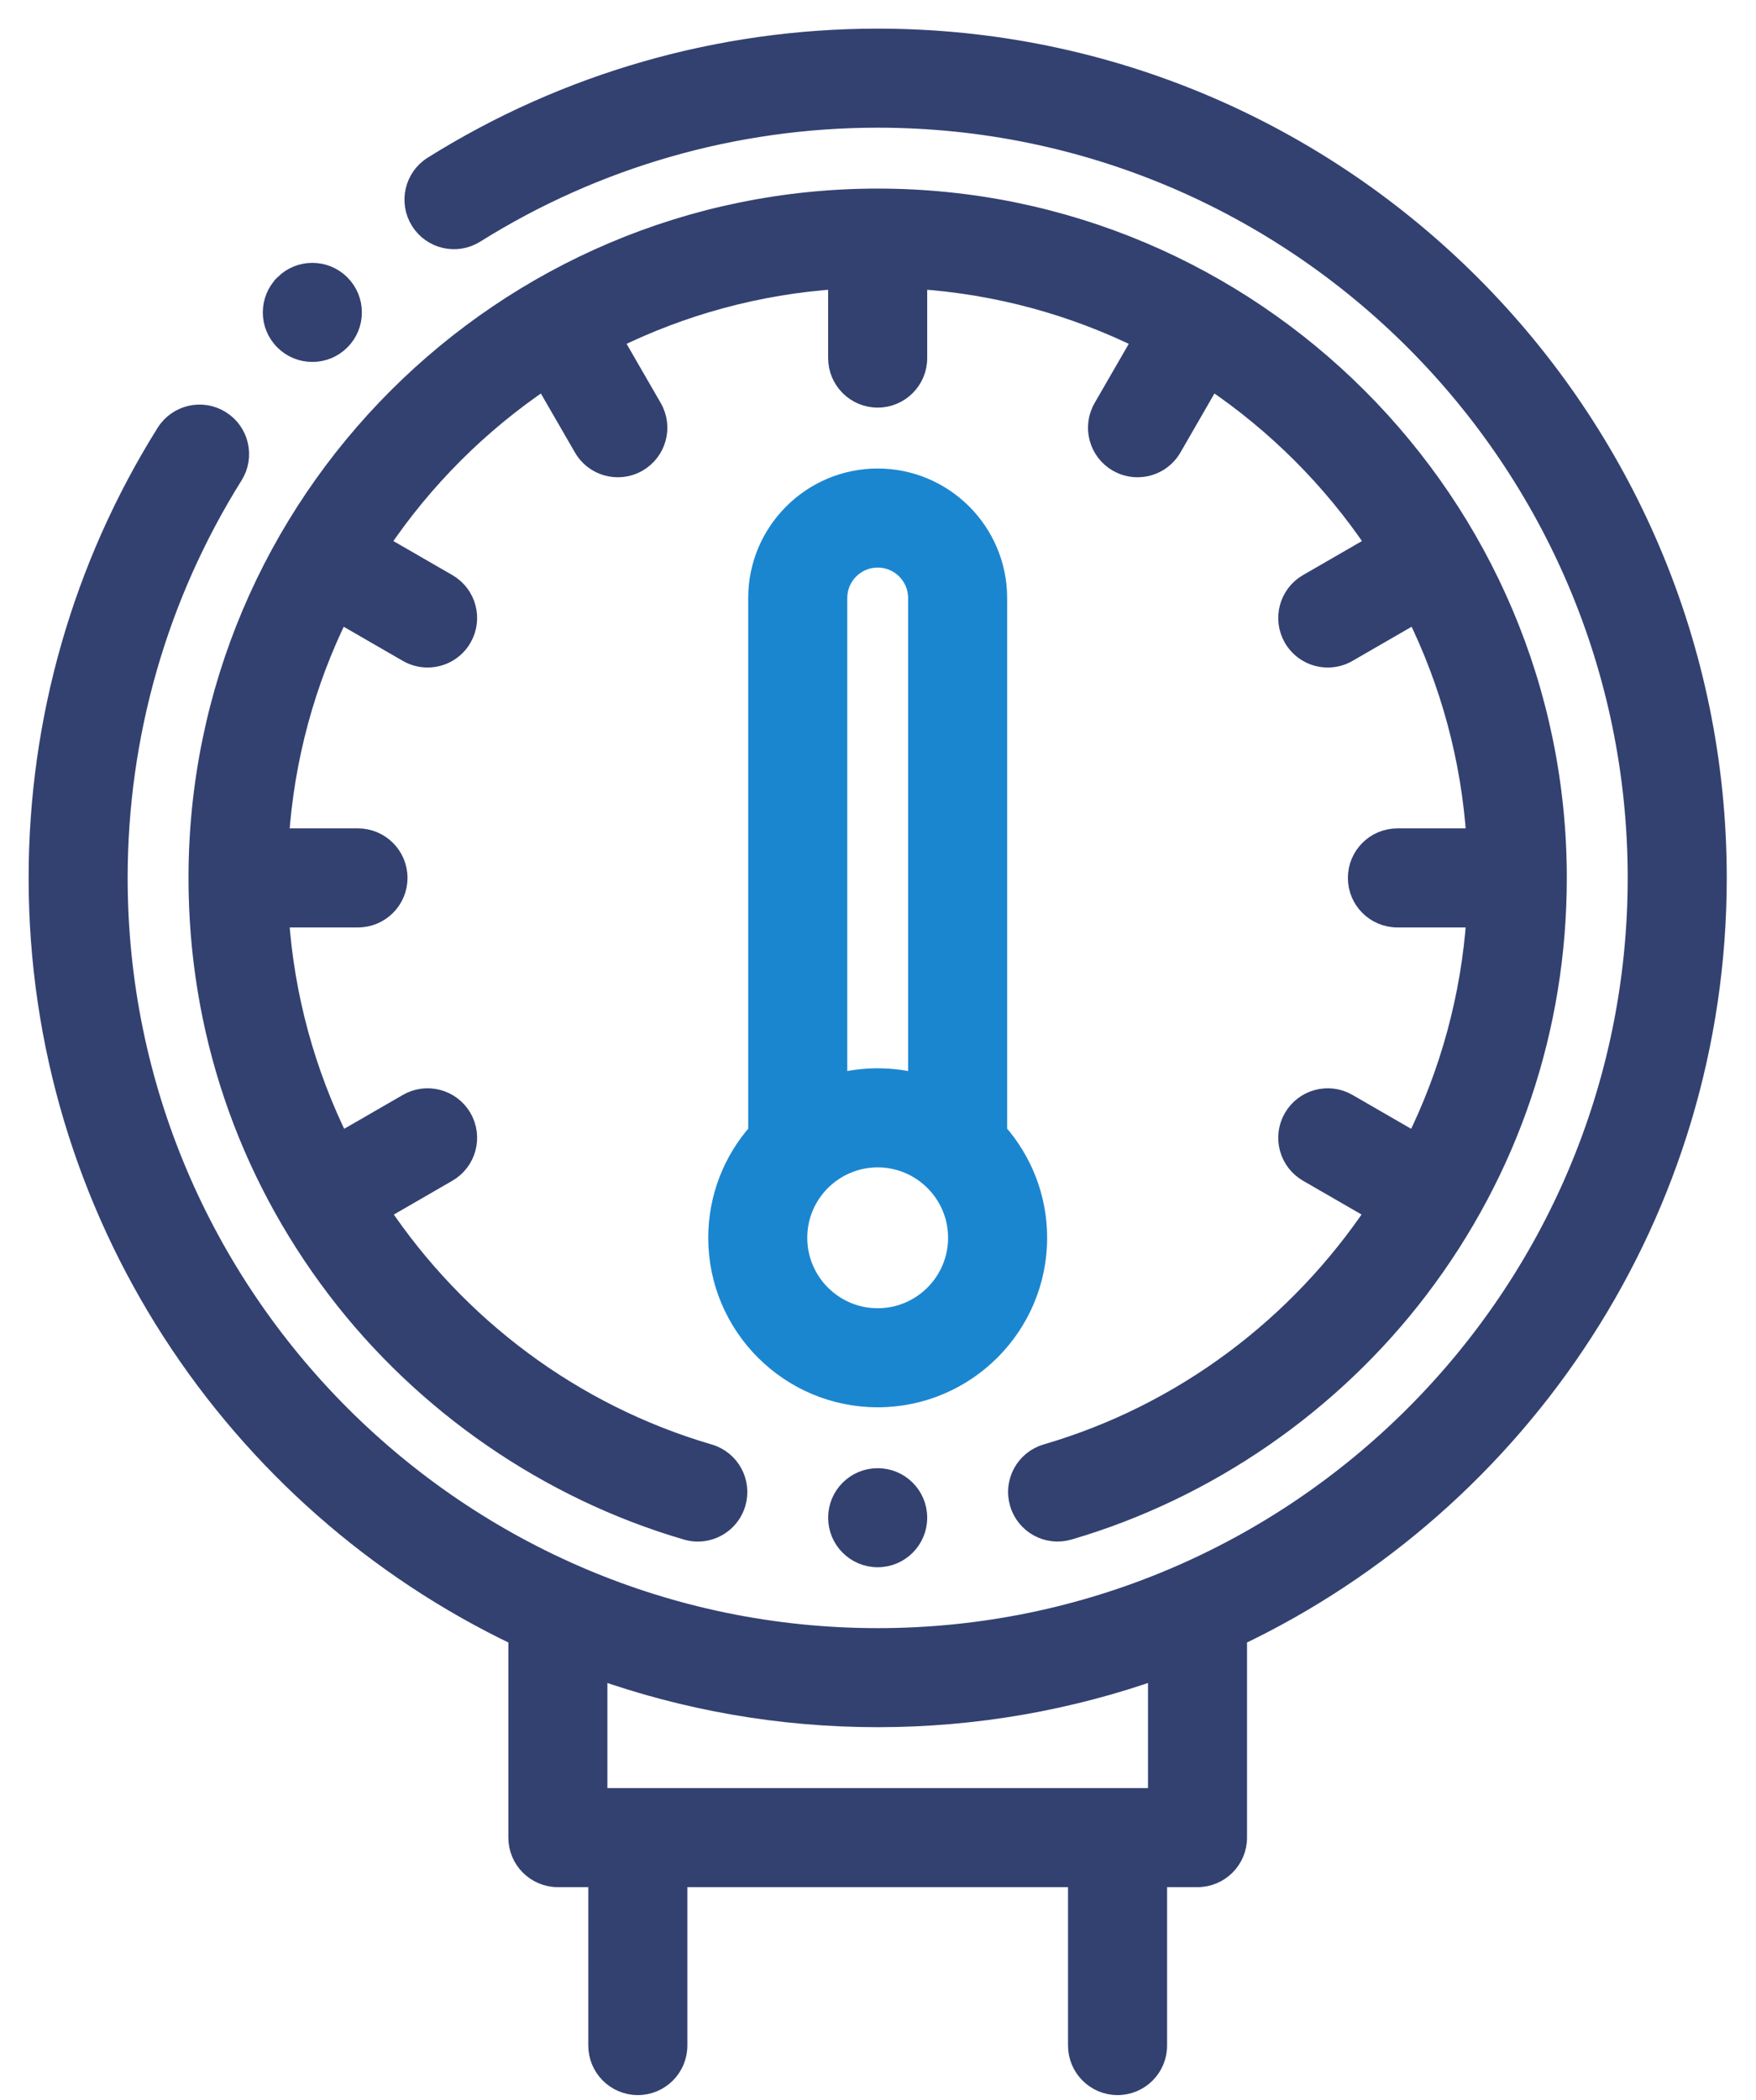 <svg width="46" height="55" viewBox="0 0 46 55" fill="none" xmlns="http://www.w3.org/2000/svg">
<path d="M44.984 22.992C44.984 10.866 35.118 1 22.992 1C18.858 1 14.827 2.155 11.337 4.341C10.847 4.648 10.698 5.294 11.005 5.785C11.312 6.275 11.958 6.424 12.448 6.116C15.605 4.139 19.251 3.094 22.992 3.094C33.964 3.094 42.889 12.021 42.889 22.992C42.889 33.964 33.964 42.89 22.992 42.89C12.02 42.89 3.094 33.964 3.094 22.992C3.094 19.251 4.139 15.605 6.116 12.449C6.423 11.959 6.274 11.312 5.784 11.006C5.294 10.698 4.648 10.847 4.341 11.337C2.155 14.827 1 18.857 1 22.992C1 31.747 6.143 39.323 13.567 42.859V48.126C13.567 48.704 14.036 49.173 14.614 49.173H15.661V53.572C15.661 54.15 16.13 54.619 16.709 54.619C17.287 54.619 17.756 54.15 17.756 53.572V49.173H28.228V53.572C28.228 54.15 28.697 54.619 29.276 54.619C29.854 54.619 30.323 54.15 30.323 53.572V49.173H31.37C31.948 49.173 32.417 48.704 32.417 48.126V42.859C39.84 39.323 44.984 31.748 44.984 22.992ZM30.323 47.079H15.661V43.726C17.956 44.539 20.423 44.984 22.992 44.984C25.561 44.984 28.029 44.539 30.323 43.726V47.079Z" fill="#334171" stroke="#334171" stroke-width="0.5"/>
<path d="M27.998 40.08C31.617 39.021 34.874 36.777 37.169 33.761C39.541 30.643 40.794 26.919 40.794 22.992C40.794 13.175 32.808 5.189 22.992 5.189C13.175 5.189 5.188 13.175 5.188 22.992C5.188 26.919 6.442 30.643 8.814 33.761C11.109 36.777 14.366 39.021 17.985 40.08C18.084 40.109 18.183 40.123 18.28 40.123C18.733 40.123 19.151 39.826 19.285 39.369C19.447 38.814 19.129 38.232 18.573 38.07C14.974 37.017 11.962 34.716 9.958 31.727L11.725 30.706C12.226 30.417 12.398 29.776 12.108 29.275C11.819 28.774 11.179 28.603 10.678 28.892L8.908 29.914C8.013 28.104 7.459 26.114 7.319 24.039H9.377C9.956 24.039 10.425 23.57 10.425 22.992C10.425 22.414 9.956 21.945 9.377 21.945H7.319C7.458 19.846 8.01 17.858 8.896 16.063L10.678 17.092C10.843 17.187 11.023 17.232 11.2 17.232C11.562 17.232 11.915 17.044 12.108 16.709C12.398 16.207 12.226 15.567 11.725 15.278L9.946 14.251C11.088 12.552 12.552 11.088 14.25 9.947L15.278 11.726C15.472 12.062 15.824 12.249 16.185 12.249C16.363 12.249 16.543 12.204 16.708 12.109C17.209 11.82 17.381 11.179 17.091 10.678L16.063 8.897C17.858 8.011 19.845 7.458 21.944 7.319V9.378C21.944 9.956 22.413 10.425 22.992 10.425C23.57 10.425 24.039 9.956 24.039 9.378V7.319C26.138 7.458 28.125 8.011 29.92 8.897L28.892 10.678C28.602 11.179 28.774 11.82 29.275 12.109C29.44 12.204 29.62 12.249 29.797 12.249C30.16 12.249 30.511 12.062 30.706 11.726L31.732 9.946C33.431 11.088 34.895 12.552 36.037 14.251L34.258 15.278C33.757 15.567 33.586 16.207 33.875 16.709C34.069 17.044 34.42 17.232 34.782 17.232C34.96 17.232 35.14 17.187 35.305 17.092L37.087 16.063C37.973 17.858 38.526 19.846 38.664 21.945H36.606C36.027 21.945 35.559 22.414 35.559 22.992C35.559 23.57 36.027 24.039 36.606 24.039H38.664C38.523 26.114 37.97 28.104 37.075 29.914L35.305 28.892C34.805 28.603 34.164 28.774 33.875 29.275C33.586 29.776 33.757 30.416 34.258 30.706L36.026 31.726C34.021 34.715 31.01 37.017 27.41 38.069C26.855 38.232 26.537 38.814 26.7 39.369C26.862 39.924 27.443 40.242 27.998 40.08Z" fill="#334171" stroke="#334171" stroke-width="0.5"/>
<path d="M27.181 32.417C27.181 31.358 26.784 30.39 26.133 29.651V15.661C26.133 13.929 24.724 12.52 22.992 12.52C21.259 12.52 19.85 13.929 19.85 15.661V29.651C19.199 30.39 18.803 31.358 18.803 32.417C18.803 34.727 20.682 36.606 22.992 36.606C25.301 36.606 27.181 34.727 27.181 32.417ZM22.992 14.614C23.569 14.614 24.039 15.084 24.039 15.661V28.361C23.704 28.274 23.353 28.228 22.992 28.228C22.63 28.228 22.279 28.274 21.945 28.361V15.661C21.945 15.084 22.414 14.614 22.992 14.614ZM22.992 34.512C21.837 34.512 20.897 33.572 20.897 32.417C20.897 31.262 21.837 30.323 22.992 30.323C24.146 30.323 25.086 31.262 25.086 32.417C25.086 33.572 24.146 34.512 22.992 34.512Z" fill="#1B86D0" stroke="#1B86D0" stroke-width="0.5"/>
<path d="M22.991 38.701C22.413 38.701 21.944 39.169 21.944 39.748C21.944 40.326 22.413 40.795 22.992 40.795C23.57 40.795 24.039 40.326 24.039 39.748C24.039 39.169 23.57 38.701 22.992 38.701H22.991Z" fill="#334171" stroke="#334171" stroke-width="0.5"/>
<path d="M8.182 9.229C8.45 9.229 8.718 9.127 8.923 8.922C9.332 8.514 9.332 7.85 8.923 7.441C8.514 7.032 7.851 7.032 7.442 7.441L7.442 7.442C7.032 7.851 7.032 8.514 7.442 8.923C7.646 9.127 7.914 9.229 8.182 9.229Z" fill="#334171" stroke="#334171" stroke-width="0.5"/>
</svg>
